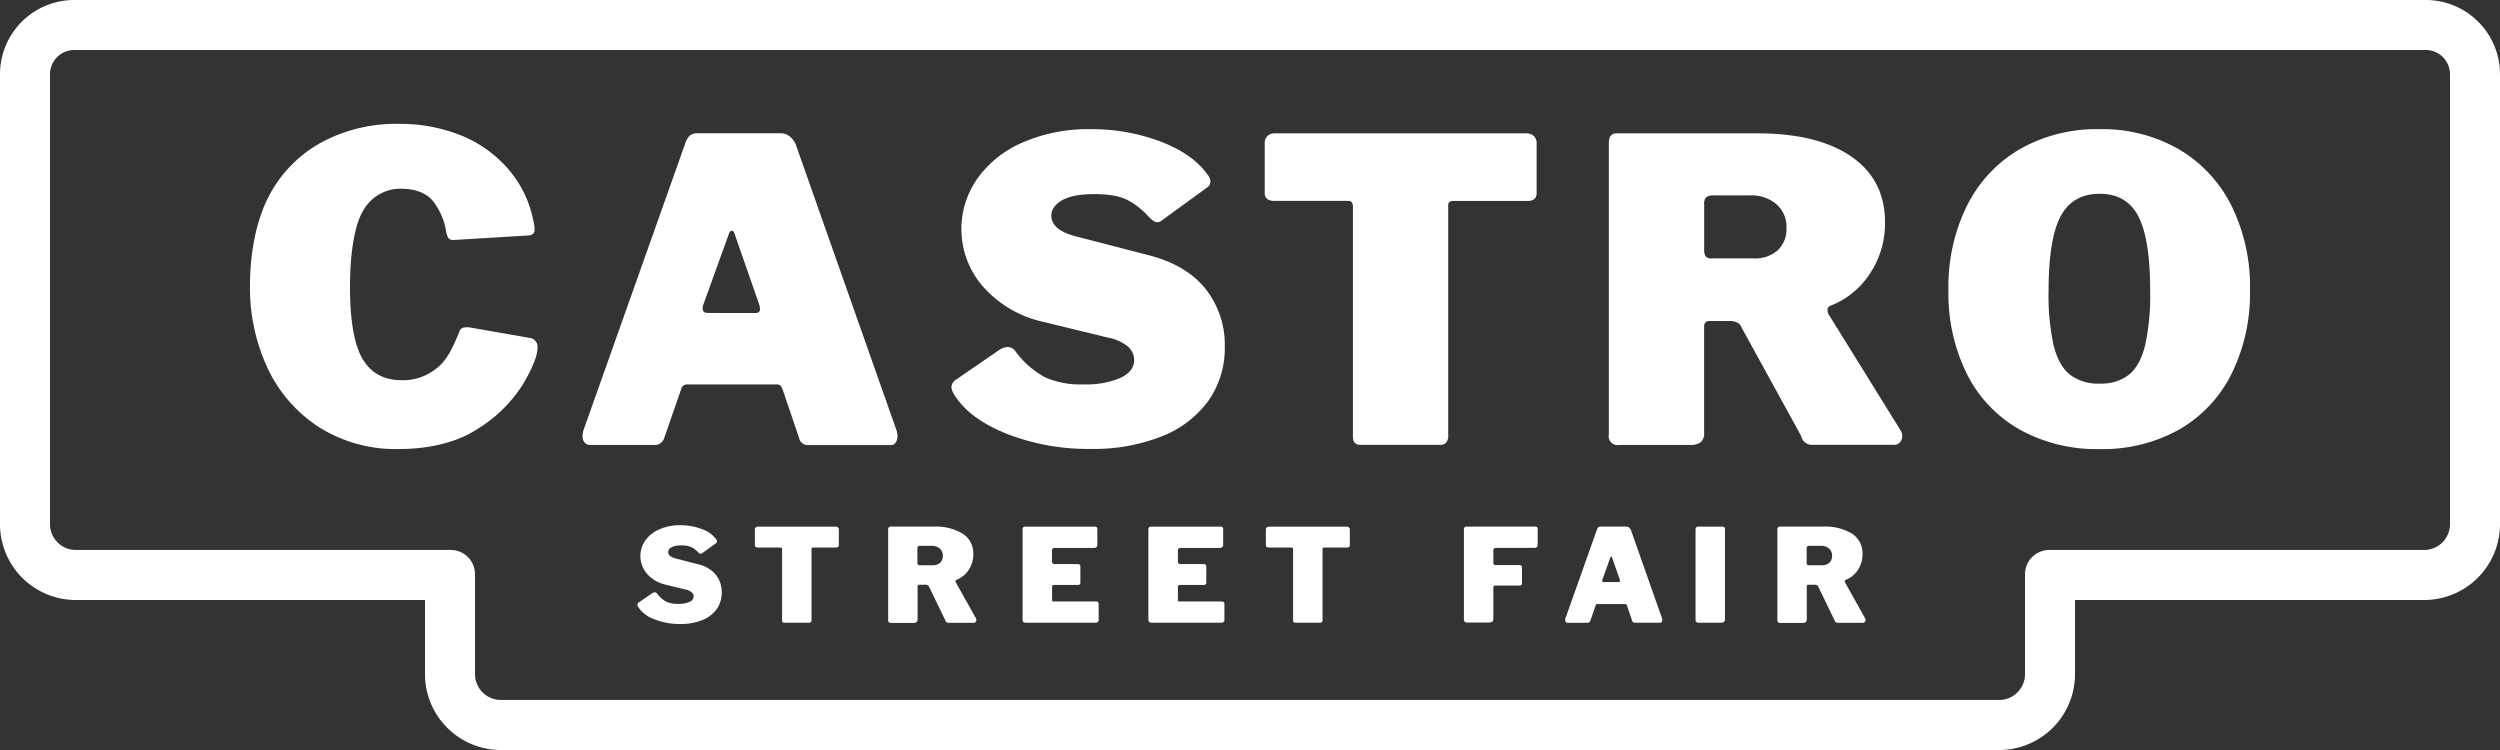 <svg id="Layer_1" data-name="Layer 1" xmlns="http://www.w3.org/2000/svg" viewBox="0 0 600 180"><rect x="0" y="0" width="600" height="180" fill="#333333" stroke="none"/><defs><style>.cls-1{fill:#fff;}</style></defs><title>Artboard 1</title><path class="cls-1" d="M582,12a5.83,5.83,0,0,1,6,5.77v108a6.21,6.21,0,0,1-6,6.22H492a5.83,5.83,0,0,0-6,5.78v24a6.21,6.21,0,0,1-6,6.22H120a6.21,6.21,0,0,1-6-6.22v-24a5.83,5.83,0,0,0-6-5.78H18a6.21,6.21,0,0,1-6-6.22v-108A5.83,5.83,0,0,1,18,12H582m0-12H18A17.83,17.83,0,0,0,0,17.77v108A18.21,18.21,0,0,0,18,144h84v17.78A18.21,18.21,0,0,0,120,180H480a18.21,18.21,0,0,0,18-18.22V144h84a18.21,18.21,0,0,0,18-18.22v-108A17.83,17.83,0,0,0,582,0Z"/><path class="cls-1" d="M111.26,32.75A29.6,29.6,0,0,1,122.34,41,26.45,26.45,0,0,1,128,53a8.43,8.43,0,0,1,.3,1.91,1.58,1.58,0,0,1-.35,1.21,2.39,2.39,0,0,1-1.26.4L109,57.59a1.74,1.74,0,0,1-1.31-.35,4.3,4.3,0,0,1-.6-1.56,15.78,15.78,0,0,0-3.33-7.61c-1.61-1.85-4.33-2.77-7.42-2.77a10.19,10.19,0,0,0-9.17,5.24C85.06,54,84,60.91,84,68.77Q84,81,87,86.11t9.32,5.14a12.74,12.74,0,0,0,8.28-2.72c2.52-1.81,4-4.84,5.7-9.07.2-.61.77-.91,1.71-.91a4.85,4.85,0,0,1,1.11.1l14.4,2.52A2.18,2.18,0,0,1,129,83.48q0,2.82-3.48,8.72a33.56,33.56,0,0,1-10.88,10.73c-4.94,3.23-11.53,4.84-19.06,4.84a34.36,34.36,0,0,1-18.75-5.09,33.81,33.81,0,0,1-12.45-14A45.44,45.44,0,0,1,60,68.37c0-7.53,1.46-15.31,4.38-21a31,31,0,0,1,12.5-13.05,37.75,37.75,0,0,1,18.9-4.59A38.92,38.92,0,0,1,111.26,32.75Z"/><path class="cls-1" d="M140.31,106.21a2.23,2.23,0,0,1-.5-1.56,5.2,5.2,0,0,1,.3-1.61L164.5,34.3a4.45,4.45,0,0,1,1.11-1.81,3,3,0,0,1,1.91-.5h19.86a3.4,3.4,0,0,1,2.17.76,4.82,4.82,0,0,1,1.46,2l24.19,68.64a5.56,5.56,0,0,1,.2,1.21,2.93,2.93,0,0,1-.4,1.56,1.33,1.33,0,0,1-1.21.66H194a2.13,2.13,0,0,1-2.22-1.71l-3.93-11.59a3.28,3.28,0,0,0-.55-1,1.37,1.37,0,0,0-1-.25H165a1.41,1.41,0,0,0-1.51,1.11l-4.13,11.89a2.35,2.35,0,0,1-2.42,1.51H141.62A1.69,1.69,0,0,1,140.31,106.21Zm41-31.09q1.11,0,1.11-1a6.14,6.14,0,0,0-.2-1l-6-17.23c-.14-.34-.34-.5-.6-.5s-.47.17-.6.5L168.84,73a2.24,2.24,0,0,0-.2,1q0,1.11,1.21,1.11Z"/><path class="cls-1" d="M270.6,48q-2.77-1.41-8-1.41t-7.76,1.51q-2.52,1.51-2.52,3.63,0,3.63,6.45,5.14l16.73,4.33q9.17,2.32,13.81,8.11a21.51,21.51,0,0,1,4.64,13.86,21.89,21.89,0,0,1-3.93,13,25.11,25.11,0,0,1-11.24,8.57,44.46,44.46,0,0,1-17.08,3,53.54,53.54,0,0,1-20.21-3.68q-9.12-3.68-12.65-9.62a3.85,3.85,0,0,1-.5-1.51,2.26,2.26,0,0,1,1.11-1.81L239.81,84a3.85,3.85,0,0,1,2-.71,2.2,2.2,0,0,1,1.81.91,21.71,21.71,0,0,0,7,6.25A20.59,20.59,0,0,0,260,92.25a21,21,0,0,0,8.92-1.56q3.27-1.56,3.28-4.28a4.3,4.3,0,0,0-1.61-3.33A10.73,10.73,0,0,0,265.81,81l-15.32-3.73a27.09,27.09,0,0,1-14.41-8.31,21,21,0,0,1-1.51-26.1,25.77,25.77,0,0,1,10.88-8.67A39.44,39.44,0,0,1,261.78,31a46.69,46.69,0,0,1,16.83,3q7.76,3,11.19,7.91a2.86,2.86,0,0,1,.71,1.71,1.73,1.73,0,0,1-.71,1.31l-11,8a1.73,1.73,0,0,1-1.11.4q-.71,0-1.91-1.21A18.59,18.59,0,0,0,270.6,48Z"/><path class="cls-1" d="M303.53,34.3a2.25,2.25,0,0,1,.66-1.66A2.52,2.52,0,0,1,306,32h60.27a2.52,2.52,0,0,1,1.86.66,2.26,2.26,0,0,1,.66,1.66v12q0,1.92-2.22,1.91H348.78q-1.21,0-1.21,1v55.33a2.4,2.4,0,0,1-.5,1.66,1.81,1.81,0,0,1-1.41.55H326.51q-1.81,0-1.81-2V49.62q0-1.41-1.11-1.41H305.85q-2.32,0-2.32-1.91Z"/><path class="cls-1" d="M456.53,104.65a2.16,2.16,0,0,1-.55,1.51,1.89,1.89,0,0,1-1.46.6H435a2.61,2.61,0,0,1-2.72-2.12L418,78.65a2.26,2.26,0,0,0-1-1.21,4.39,4.39,0,0,0-2.12-.4H410.2a1.06,1.06,0,0,0-.91.4,1.25,1.25,0,0,0-.3.71v25.7a2.77,2.77,0,0,1-.81,2.27,4,4,0,0,1-2.52.66H388.74a2.15,2.15,0,0,1-2.62-2.52V34.3Q386.12,32,388,32h33.66q14.61,0,22.68,5.59t8.06,15.77a21.62,21.62,0,0,1-3.68,12.4,19.78,19.78,0,0,1-9.52,7.66,1,1,0,0,0-.6,1,3.15,3.15,0,0,0,.2.91l17.5,28.22A2.53,2.53,0,0,1,456.53,104.65Zm-29.85-44.6a7,7,0,0,0,2.07-5.29,7.14,7.14,0,0,0-2.47-5.8,9.19,9.19,0,0,0-6.1-2.07h-8.87a2.75,2.75,0,0,0-1.81.45,2,2,0,0,0-.5,1.56v11a2.86,2.86,0,0,0,.35,1.61,1.56,1.56,0,0,0,1.36.5h10.08A8.23,8.23,0,0,0,426.68,60.05Z"/><path class="cls-1" d="M484.72,103.09a31.6,31.6,0,0,1-12.65-13.3,43.58,43.58,0,0,1-4.44-20.21,43.8,43.8,0,0,1,4.49-20.31,32.44,32.44,0,0,1,12.7-13.51A37.25,37.25,0,0,1,503.92,31a36.78,36.78,0,0,1,18.95,4.79,32.56,32.56,0,0,1,12.65,13.51A43.82,43.82,0,0,1,540,69.58a43.67,43.67,0,0,1-4.44,20.16A31.63,31.63,0,0,1,523,103.09a37.59,37.59,0,0,1-19,4.69A38.07,38.07,0,0,1,484.72,103.09ZM511,89.89q2.62-2.17,3.83-7a55.7,55.7,0,0,0,1.21-13q0-12.5-2.82-17.94t-9.27-5.44q-6.55,0-9.42,5.44t-2.87,17.94a55.75,55.75,0,0,0,1.21,13q1.21,4.84,3.88,7a11.1,11.1,0,0,0,7.21,2.17A10.73,10.73,0,0,0,511,89.89Z"/><path class="cls-1" d="M166,131.34a5.59,5.59,0,0,0-2.47-.44,4.79,4.79,0,0,0-2.39.47,1.33,1.33,0,0,0-.78,1.12q0,1.12,2,1.59l5.16,1.34a7.65,7.65,0,0,1,4.26,2.5,6.64,6.64,0,0,1,1.43,4.27,6.75,6.75,0,0,1-1.21,4,7.75,7.75,0,0,1-3.47,2.64,13.72,13.72,0,0,1-5.27.93,16.5,16.5,0,0,1-6.23-1.14,7.64,7.64,0,0,1-3.9-3,1.19,1.19,0,0,1-.16-.47.7.7,0,0,1,.34-.56l3.2-2.21a1.19,1.19,0,0,1,.62-.22.68.68,0,0,1,.56.28,6.69,6.69,0,0,0,2.15,1.93,6.35,6.35,0,0,0,2.89.56,6.48,6.48,0,0,0,2.75-.48,1.47,1.47,0,0,0,1-1.32,1.33,1.33,0,0,0-.5-1,3.31,3.31,0,0,0-1.46-.65l-4.73-1.15a8.36,8.36,0,0,1-4.45-2.56,6.49,6.49,0,0,1-.47-8.05,8,8,0,0,1,3.36-2.67,12.16,12.16,0,0,1,5-1,14.39,14.39,0,0,1,5.19.92,7.16,7.16,0,0,1,3.45,2.44.88.88,0,0,1,.22.53.54.54,0,0,1-.22.4l-3.39,2.46a.54.54,0,0,1-.34.12q-.22,0-.59-.37A5.74,5.74,0,0,0,166,131.34Z"/><path class="cls-1" d="M181.17,127.11a.69.69,0,0,1,.2-.51.78.78,0,0,1,.58-.2h18.59a.78.78,0,0,1,.58.2.69.69,0,0,1,.2.51v3.7q0,.59-.68.59h-5.5q-.37,0-.37.31v17.07a.74.74,0,0,1-.16.51.56.56,0,0,1-.44.17h-5.91q-.56,0-.56-.62v-17c0-.29-.11-.44-.34-.44h-5.47q-.72,0-.72-.59Z"/><path class="cls-1" d="M234.31,148.81a.67.67,0,0,1-.17.47.59.59,0,0,1-.45.19h-6a.81.81,0,0,1-.84-.65l-3.87-8a.7.7,0,0,0-.31-.37,1.35,1.35,0,0,0-.65-.12h-1.43a.33.33,0,0,0-.28.12.38.38,0,0,0-.09.22v7.93a.85.85,0,0,1-.25.7,1.22,1.22,0,0,1-.78.2h-5.22a.66.66,0,0,1-.81-.78V127.11q0-.71.59-.72H224.1a12.16,12.16,0,0,1,7,1.73,5.58,5.58,0,0,1,2.49,4.87,6.67,6.67,0,0,1-1.13,3.82,6.1,6.1,0,0,1-2.94,2.36.32.32,0,0,0-.19.31,1,1,0,0,0,.06.28l4.87,8.7A.78.78,0,0,1,234.31,148.81Zm-8.67-13.76a2.15,2.15,0,0,0,.64-1.63,2.2,2.2,0,0,0-.76-1.79,2.83,2.83,0,0,0-1.88-.64H220.9a.85.85,0,0,0-.56.14.62.62,0,0,0-.16.48V135a.88.88,0,0,0,.11.5.48.48,0,0,0,.42.16h3.11A2.54,2.54,0,0,0,225.64,135.05Z"/><path class="cls-1" d="M246,126.4H262.8q.56,0,.56.65l0,3.61q0,.84-.81.84H253.2q-.72,0-.72.59v2.64a.69.69,0,0,0,.16.48.52.52,0,0,0,.4.17h5.6q.65,0,.65.62v3.85q0,.53-.56.53H253a.52.52,0,0,0-.36.12.4.4,0,0,0-.14.31v3.11a.56.56,0,0,0,.08.34.37.37,0,0,0,.3.09H263q.68,0,.68.59v3.82a.67.67,0,0,1-.19.5.76.76,0,0,1-.56.19H246.26a.91.91,0,0,1-.65-.19.81.81,0,0,1-.19-.59V127.11Q245.42,126.4,246,126.4Z"/><path class="cls-1" d="M276.2,126.4H293q.56,0,.56.65l0,3.61q0,.84-.81.84h-9.33q-.72,0-.72.59v2.64a.69.69,0,0,0,.16.48.52.52,0,0,0,.4.17h5.6q.65,0,.65.62v3.85q0,.53-.56.53h-5.75a.52.52,0,0,0-.36.12.4.4,0,0,0-.14.31v3.11a.56.56,0,0,0,.08.34.37.37,0,0,0,.3.09h10.1q.68,0,.68.59v3.82a.67.67,0,0,1-.19.5.76.76,0,0,1-.56.19H276.45a.91.91,0,0,1-.65-.19.81.81,0,0,1-.19-.59V127.11Q275.61,126.4,276.2,126.4Z"/><path class="cls-1" d="M303.81,127.11a.69.69,0,0,1,.2-.51.78.78,0,0,1,.58-.2h18.59a.78.78,0,0,1,.58.2.69.69,0,0,1,.2.51v3.7q0,.59-.68.59h-5.5q-.37,0-.37.31v17.07a.74.74,0,0,1-.16.51.56.56,0,0,1-.44.17H310.9q-.56,0-.56-.62v-17c0-.29-.11-.44-.34-.44h-5.47q-.72,0-.72-.59Z"/><path class="cls-1" d="M351.47,126.58a.54.54,0,0,1,.44-.19h16.57q.56,0,.56.65l0,3.61q0,.84-.78.84h-9.14q-.72,0-.72.59V135q0,.62.56.62h5.69a.55.55,0,0,1,.62.62V140q0,.53-.56.53h-5.81a.52.52,0,0,0-.36.12.43.43,0,0,0-.14.34v7.52a.85.85,0,0,1-.25.7,1.22,1.22,0,0,1-.78.2h-5.19a.91.91,0,0,1-.65-.19.81.81,0,0,1-.19-.59V127.11A.81.81,0,0,1,351.47,126.58Z"/><path class="cls-1" d="M375.81,149.29a.69.69,0,0,1-.16-.48,1.59,1.59,0,0,1,.09-.5l7.52-21.2a1.37,1.37,0,0,1,.34-.56.92.92,0,0,1,.59-.16h6.12a1.05,1.05,0,0,1,.67.23,1.5,1.5,0,0,1,.45.61l7.46,21.17a1.72,1.72,0,0,1,.06.37.9.9,0,0,1-.12.48.41.41,0,0,1-.37.2h-6.09a.66.66,0,0,1-.68-.53l-1.21-3.57a1,1,0,0,0-.17-.3.42.42,0,0,0-.3-.08h-6.59a.43.43,0,0,0-.47.34L381.68,149a.73.73,0,0,1-.75.47h-4.73A.52.52,0,0,1,375.81,149.29Zm12.65-9.59q.34,0,.34-.31a1.91,1.91,0,0,0-.06-.31l-1.86-5.32c0-.1-.1-.16-.19-.16s-.15.05-.19.16l-1.9,5.29a.69.69,0,0,0-.06.31q0,.34.37.34Z"/><path class="cls-1" d="M413.43,126.4q.56,0,.56.65v21.51a.85.85,0,0,1-.25.7,1.22,1.22,0,0,1-.78.2h-5.19a.91.91,0,0,1-.65-.19.81.81,0,0,1-.19-.59V127.11a.81.81,0,0,1,.16-.53.54.54,0,0,1,.44-.19Z"/><path class="cls-1" d="M447.73,148.81a.67.67,0,0,1-.17.47.59.59,0,0,1-.45.19h-6a.81.81,0,0,1-.84-.65l-3.87-8a.7.7,0,0,0-.31-.37,1.35,1.35,0,0,0-.65-.12H434a.33.33,0,0,0-.28.12.38.38,0,0,0-.09.22v7.93a.85.85,0,0,1-.25.7,1.22,1.22,0,0,1-.78.2h-5.22a.66.66,0,0,1-.81-.78V127.11q0-.71.59-.72h10.38a12.16,12.16,0,0,1,7,1.73A5.58,5.58,0,0,1,447,133a6.67,6.67,0,0,1-1.13,3.82,6.1,6.1,0,0,1-2.94,2.36.32.32,0,0,0-.19.31,1,1,0,0,0,.06.28l4.87,8.7A.78.78,0,0,1,447.73,148.81Zm-8.67-13.76a2.15,2.15,0,0,0,.64-1.63,2.2,2.2,0,0,0-.76-1.79,2.83,2.83,0,0,0-1.88-.64h-2.74a.85.85,0,0,0-.56.14.62.62,0,0,0-.16.48V135a.88.88,0,0,0,.11.5.48.48,0,0,0,.42.16h3.11A2.54,2.54,0,0,0,439.06,135.05Z"/></svg>